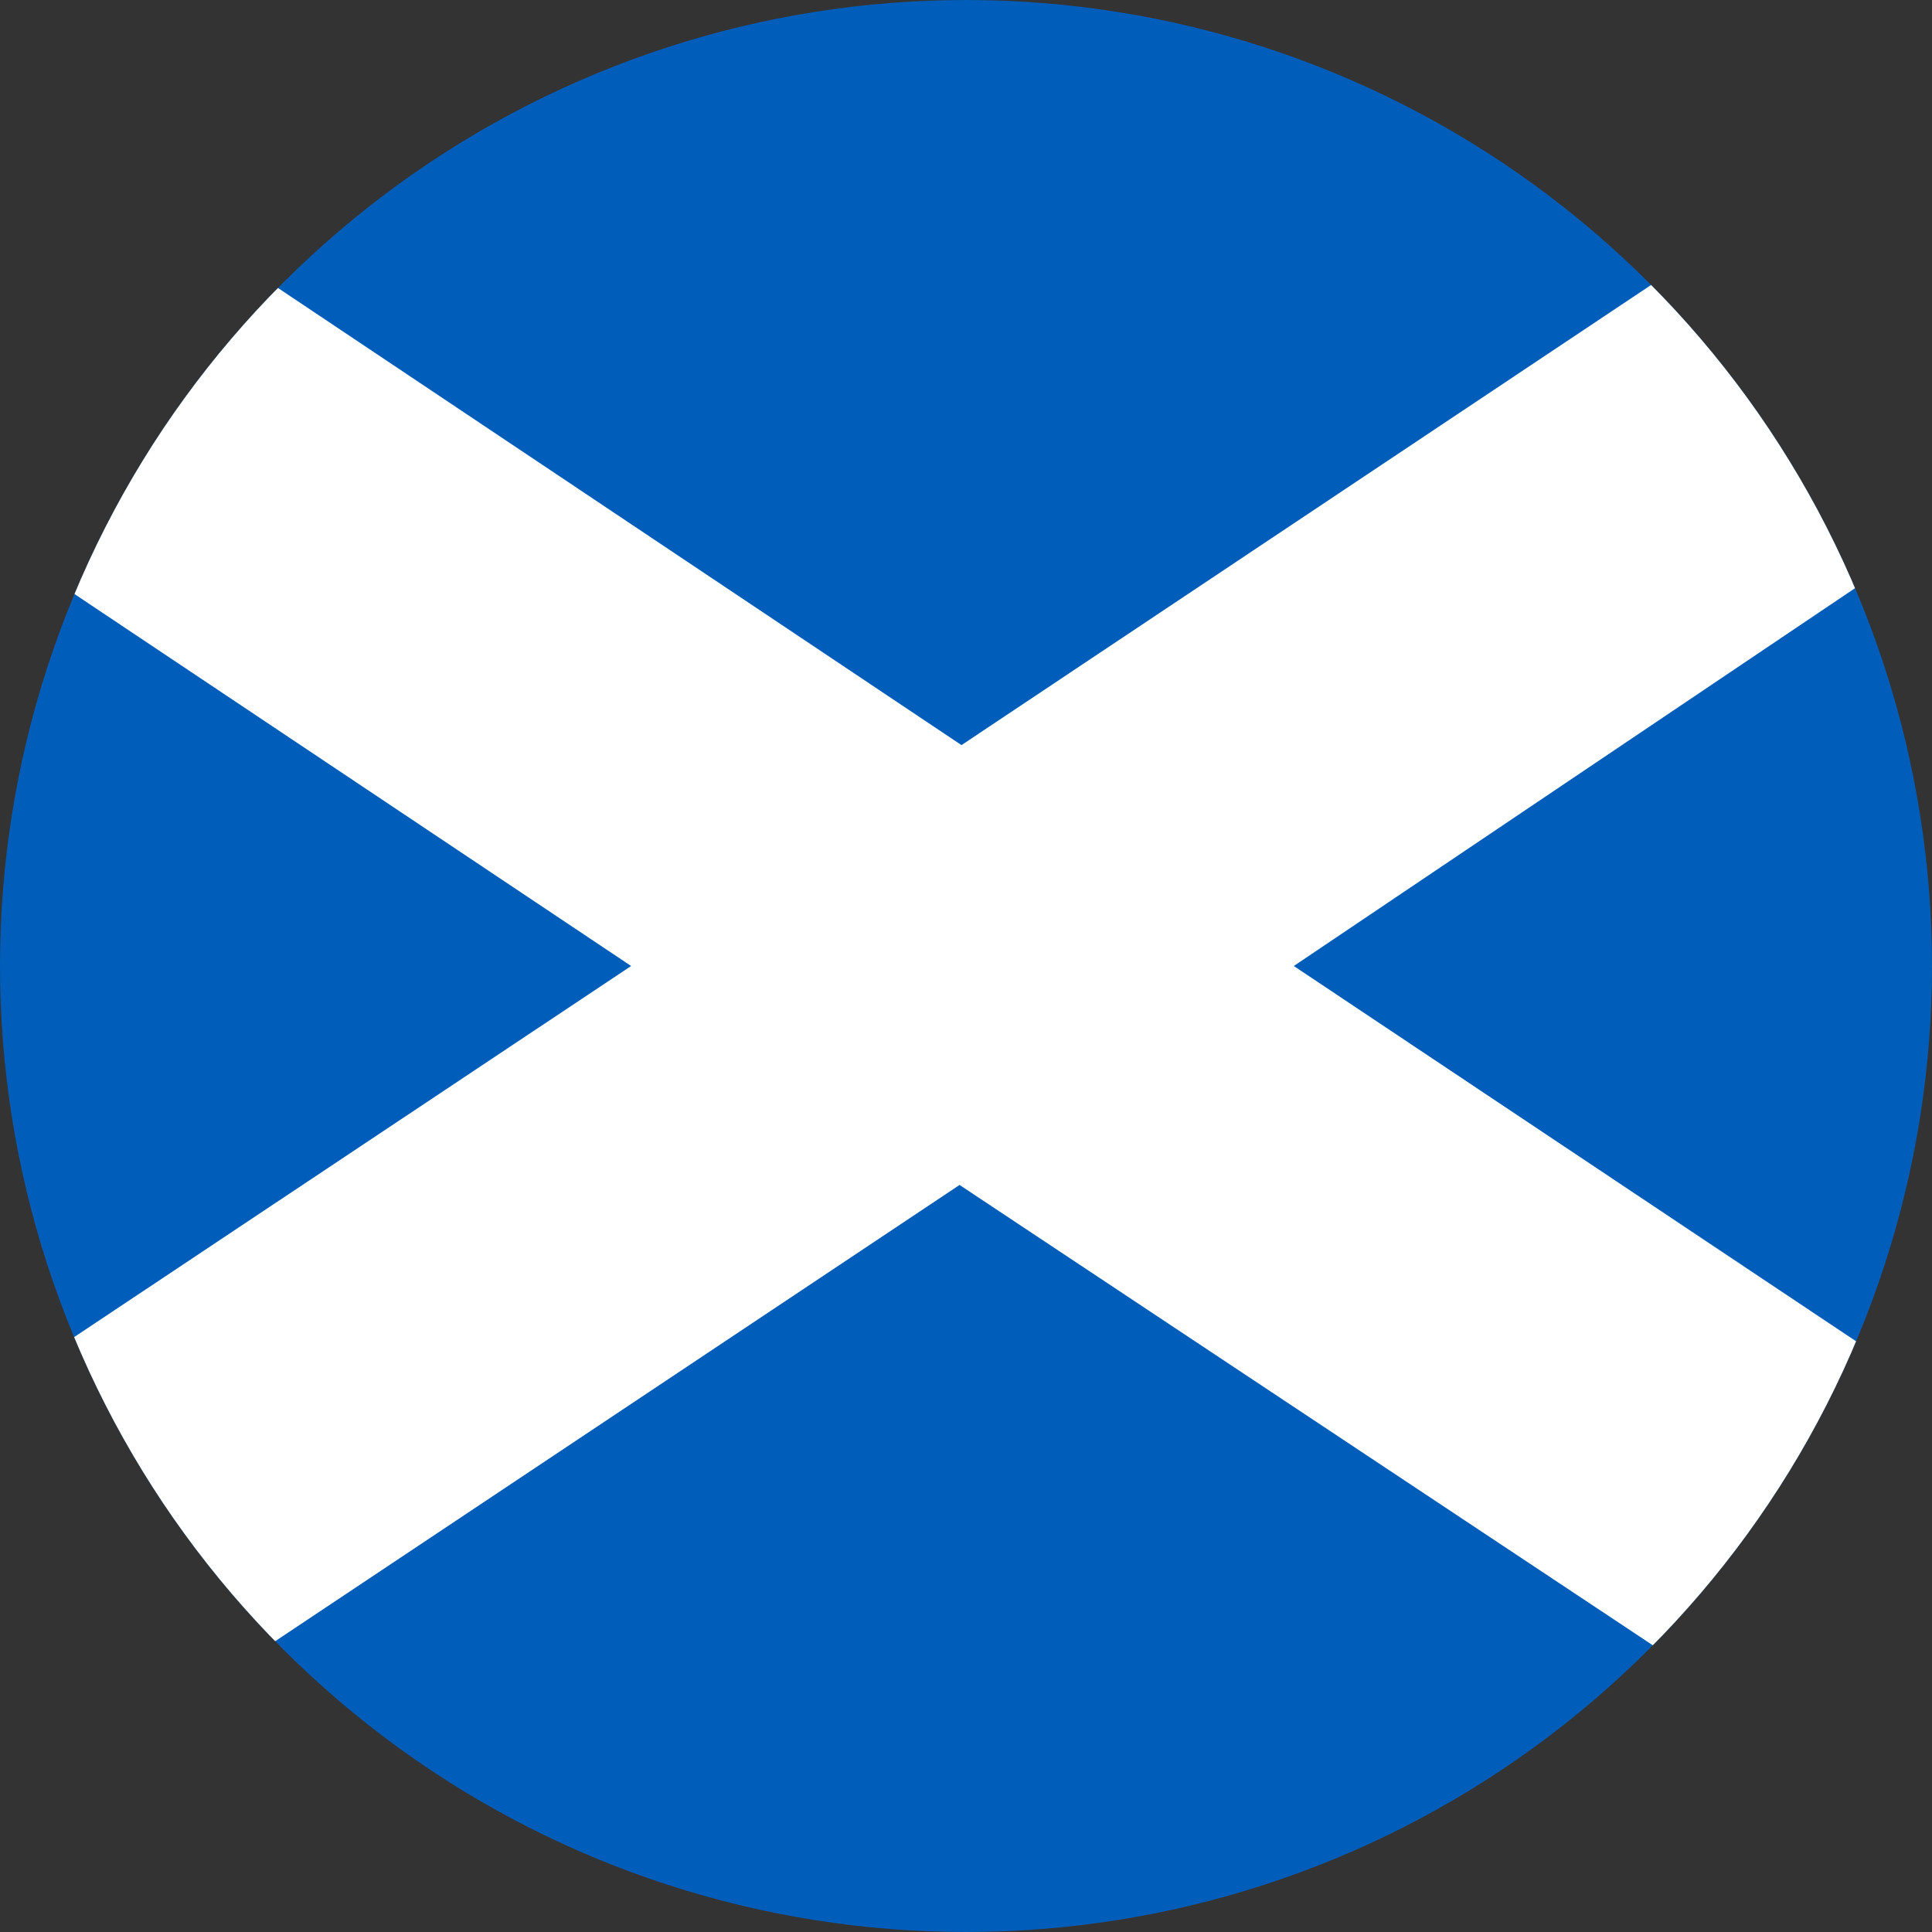<svg xmlns="http://www.w3.org/2000/svg" width="400" height="400" viewBox="0 0 300 300"><rect x="0" y="0" width="300" height="300" fill="#333333" stroke="none"/><defs><clipPath id="a"><path d="M150 0a150 150 0 100 300 150 150 0 000-300zm0 0"/></clipPath></defs><g clip-path="url(#a)"><path fill="#005db9" d="M0 0h300v300H0z"/><path d="M-23.7 0l173 115.7L322.7 0h52v33L200.9 150l173.8 116V300h-51L149 184-25 300h-49.6v-35L98 150-74.7 34.6V0" fill="#fefffe"/></g></svg>